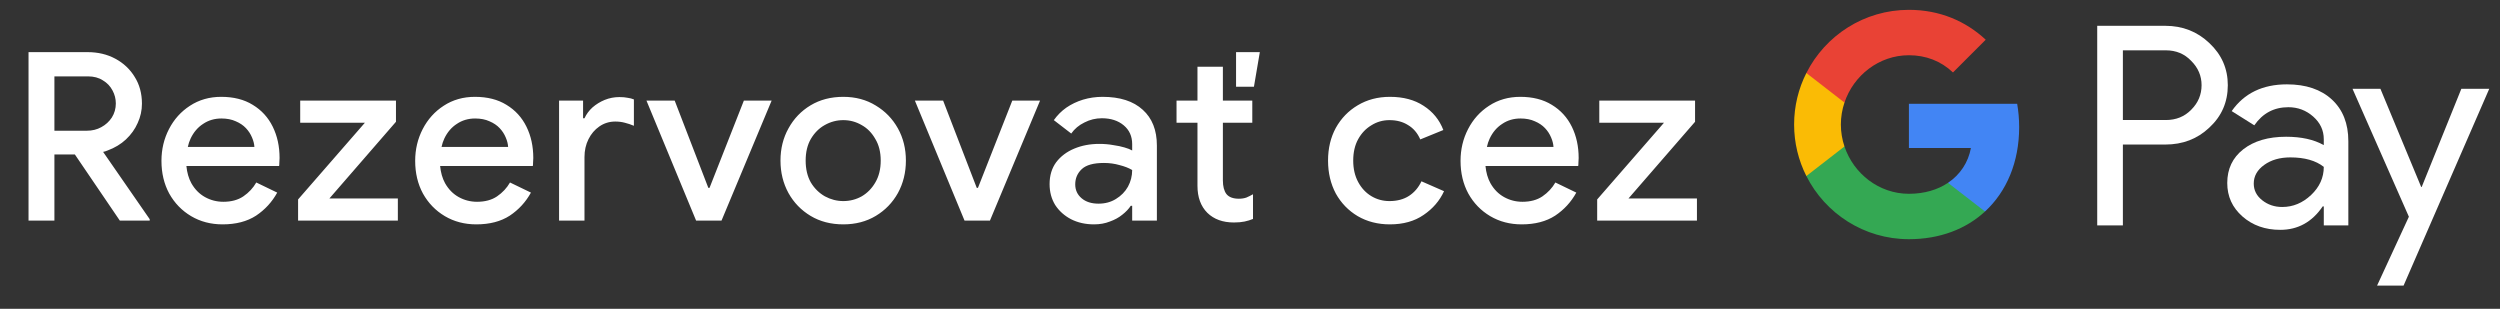 <svg width="170" height="21" viewBox="0 0 170 21" fill="none" xmlns="http://www.w3.org/2000/svg">
<rect x="0" y="0" width="170" height="21" fill="#333333" stroke="none"/>
<g id="sk_book_with_Pay_NBG">
<path id="Left Text" d="M1.94 15.001V3.545H5.956C6.66 3.545 7.289 3.694 7.844 3.993C8.398 4.291 8.836 4.702 9.156 5.225C9.486 5.747 9.652 6.355 9.652 7.049C9.652 7.507 9.556 7.945 9.364 8.361C9.182 8.777 8.916 9.15 8.564 9.481C8.222 9.801 7.806 10.051 7.316 10.233C7.22 10.275 7.118 10.307 7.012 10.329L10.18 14.905V15.001H8.148L5.092 10.505H3.7V15.001H1.94ZM3.7 8.889H5.908C6.27 8.889 6.596 8.809 6.884 8.649C7.182 8.489 7.422 8.27 7.604 7.993C7.785 7.705 7.876 7.385 7.876 7.033C7.876 6.723 7.801 6.43 7.652 6.153C7.502 5.865 7.284 5.635 6.996 5.465C6.718 5.283 6.377 5.193 5.972 5.193H3.7V8.889ZM15.139 15.257C14.339 15.257 13.624 15.07 12.995 14.697C12.366 14.323 11.87 13.811 11.507 13.161C11.155 12.51 10.979 11.769 10.979 10.937C10.979 10.158 11.15 9.438 11.491 8.777C11.832 8.115 12.307 7.587 12.915 7.193C13.534 6.787 14.243 6.585 15.043 6.585C15.886 6.585 16.601 6.766 17.187 7.129C17.785 7.491 18.238 7.987 18.547 8.617C18.857 9.246 19.011 9.955 19.011 10.745C19.011 10.862 19.006 10.969 18.995 11.065C18.995 11.161 18.99 11.235 18.979 11.289H12.675C12.718 11.737 12.83 12.126 13.011 12.457C13.246 12.873 13.555 13.187 13.939 13.401C14.323 13.614 14.739 13.721 15.187 13.721C15.731 13.721 16.184 13.598 16.547 13.353C16.921 13.097 17.214 12.782 17.427 12.409L18.851 13.097C18.499 13.737 18.019 14.259 17.411 14.665C16.803 15.059 16.046 15.257 15.139 15.257ZM12.771 9.993H17.299C17.288 9.79 17.235 9.577 17.139 9.353C17.043 9.118 16.904 8.905 16.723 8.713C16.542 8.521 16.312 8.366 16.035 8.249C15.758 8.121 15.432 8.057 15.059 8.057C14.59 8.057 14.174 8.179 13.811 8.425C13.448 8.659 13.166 8.99 12.963 9.417C12.878 9.598 12.814 9.79 12.771 9.993ZM20.27 15.001V13.561L24.814 8.345H20.414V6.841H26.926V8.281L22.398 13.497H27.054V15.001H20.27ZM32.392 15.257C31.592 15.257 30.878 15.07 30.248 14.697C29.619 14.323 29.123 13.811 28.76 13.161C28.408 12.51 28.232 11.769 28.232 10.937C28.232 10.158 28.403 9.438 28.744 8.777C29.086 8.115 29.56 7.587 30.168 7.193C30.787 6.787 31.496 6.585 32.296 6.585C33.139 6.585 33.854 6.766 34.44 7.129C35.038 7.491 35.491 7.987 35.8 8.617C36.11 9.246 36.264 9.955 36.264 10.745C36.264 10.862 36.259 10.969 36.248 11.065C36.248 11.161 36.243 11.235 36.232 11.289H29.928C29.971 11.737 30.083 12.126 30.264 12.457C30.499 12.873 30.808 13.187 31.192 13.401C31.576 13.614 31.992 13.721 32.44 13.721C32.984 13.721 33.438 13.598 33.8 13.353C34.174 13.097 34.467 12.782 34.68 12.409L36.104 13.097C35.752 13.737 35.272 14.259 34.664 14.665C34.056 15.059 33.299 15.257 32.392 15.257ZM30.024 9.993H34.552C34.542 9.79 34.488 9.577 34.392 9.353C34.296 9.118 34.158 8.905 33.976 8.713C33.795 8.521 33.566 8.366 33.288 8.249C33.011 8.121 32.686 8.057 32.312 8.057C31.843 8.057 31.427 8.179 31.064 8.425C30.702 8.659 30.419 8.99 30.216 9.417C30.131 9.598 30.067 9.79 30.024 9.993ZM38.017 15.001V6.841H39.649V8.041H39.745C39.873 7.763 40.055 7.518 40.289 7.305C40.535 7.091 40.812 6.921 41.121 6.793C41.441 6.665 41.772 6.601 42.113 6.601C42.337 6.601 42.524 6.617 42.673 6.649C42.833 6.67 42.977 6.707 43.105 6.761V8.553C42.903 8.467 42.695 8.398 42.481 8.345C42.279 8.291 42.065 8.265 41.841 8.265C41.436 8.265 41.073 8.377 40.753 8.601C40.444 8.814 40.199 9.102 40.017 9.465C39.836 9.827 39.745 10.233 39.745 10.681V15.001H38.017ZM47.335 15.001L43.959 6.841H45.879L48.167 12.777H48.247L50.583 6.841H52.471L49.063 15.001H47.335ZM57.345 15.257C56.502 15.257 55.761 15.065 55.121 14.681C54.481 14.297 53.98 13.779 53.617 13.129C53.254 12.467 53.073 11.731 53.073 10.921C53.073 10.11 53.254 9.379 53.617 8.729C53.98 8.067 54.481 7.545 55.121 7.161C55.761 6.777 56.502 6.585 57.345 6.585C58.177 6.585 58.913 6.782 59.553 7.177C60.193 7.561 60.694 8.078 61.057 8.729C61.419 9.379 61.601 10.11 61.601 10.921C61.601 11.731 61.419 12.467 61.057 13.129C60.694 13.779 60.193 14.297 59.553 14.681C58.913 15.065 58.177 15.257 57.345 15.257ZM57.345 13.673C57.793 13.673 58.209 13.566 58.593 13.353C58.977 13.129 59.286 12.814 59.521 12.409C59.766 11.993 59.889 11.497 59.889 10.921C59.889 10.345 59.766 9.854 59.521 9.449C59.286 9.033 58.977 8.718 58.593 8.505C58.209 8.281 57.793 8.169 57.345 8.169C56.897 8.169 56.475 8.281 56.081 8.505C55.697 8.718 55.382 9.033 55.137 9.449C54.902 9.854 54.785 10.345 54.785 10.921C54.785 11.497 54.902 11.993 55.137 12.409C55.382 12.814 55.702 13.129 56.097 13.353C56.492 13.566 56.907 13.673 57.345 13.673ZM65.588 15.001L62.212 6.841H64.132L66.42 12.777H66.5L68.836 6.841H70.724L67.316 15.001H65.588ZM74.396 15.257C73.809 15.257 73.287 15.139 72.828 14.905C72.38 14.67 72.023 14.35 71.756 13.945C71.5 13.529 71.372 13.054 71.372 12.521C71.372 11.934 71.522 11.438 71.82 11.033C72.129 10.627 72.54 10.318 73.052 10.105C73.564 9.891 74.129 9.785 74.748 9.785C75.09 9.785 75.404 9.811 75.692 9.865C75.991 9.907 76.247 9.961 76.46 10.025C76.684 10.089 76.86 10.158 76.988 10.233V9.801C76.988 9.267 76.796 8.841 76.412 8.521C76.028 8.201 75.532 8.041 74.924 8.041C74.508 8.041 74.114 8.137 73.74 8.329C73.367 8.51 73.068 8.761 72.844 9.081L71.66 8.169C71.895 7.838 72.177 7.555 72.508 7.321C72.85 7.086 73.228 6.905 73.644 6.777C74.071 6.649 74.513 6.585 74.972 6.585C76.156 6.585 77.068 6.878 77.708 7.465C78.348 8.041 78.668 8.851 78.668 9.897V15.001H76.988V13.993H76.892C76.754 14.206 76.561 14.409 76.316 14.601C76.082 14.793 75.799 14.947 75.468 15.065C75.148 15.193 74.791 15.257 74.396 15.257ZM74.7 13.849C75.148 13.849 75.543 13.742 75.884 13.529C76.236 13.315 76.508 13.038 76.7 12.697C76.892 12.345 76.988 11.966 76.988 11.561C76.754 11.422 76.466 11.31 76.124 11.225C75.793 11.129 75.442 11.081 75.068 11.081C74.364 11.081 73.863 11.219 73.564 11.497C73.266 11.774 73.116 12.121 73.116 12.537C73.116 12.921 73.26 13.235 73.548 13.481C73.836 13.726 74.22 13.849 74.7 13.849ZM80.004 6.841H81.428V4.537H83.156V6.841H85.156V8.345H83.156V12.265C83.156 12.67 83.236 12.979 83.396 13.193C83.567 13.406 83.85 13.513 84.244 13.513C84.436 13.513 84.607 13.486 84.756 13.433C84.906 13.369 85.055 13.294 85.204 13.209V14.889C85.023 14.963 84.831 15.022 84.628 15.065C84.426 15.107 84.186 15.129 83.908 15.129C83.151 15.129 82.548 14.91 82.1 14.473C81.652 14.025 81.428 13.411 81.428 12.633V8.345H80.004V6.841ZM84.052 5.897V3.545H85.668L85.268 5.897H84.052ZM94.515 15.257C93.694 15.257 92.963 15.07 92.323 14.697C91.694 14.323 91.198 13.811 90.835 13.161C90.483 12.499 90.307 11.753 90.307 10.921C90.307 10.089 90.483 9.347 90.835 8.697C91.198 8.046 91.694 7.534 92.323 7.161C92.963 6.777 93.694 6.585 94.515 6.585C95.422 6.585 96.185 6.787 96.803 7.193C97.433 7.598 97.881 8.147 98.147 8.841L96.579 9.481C96.387 9.043 96.11 8.718 95.747 8.505C95.395 8.281 94.974 8.169 94.483 8.169C94.035 8.169 93.625 8.286 93.251 8.521C92.878 8.745 92.579 9.059 92.355 9.465C92.131 9.87 92.019 10.355 92.019 10.921C92.019 11.475 92.131 11.961 92.355 12.377C92.579 12.793 92.878 13.113 93.251 13.337C93.625 13.561 94.035 13.673 94.483 13.673C95.006 13.673 95.449 13.555 95.811 13.321C96.174 13.086 96.457 12.755 96.659 12.329L98.195 13.001C97.897 13.651 97.433 14.19 96.803 14.617C96.185 15.043 95.422 15.257 94.515 15.257ZM103.477 15.257C102.677 15.257 101.962 15.07 101.333 14.697C100.703 14.323 100.207 13.811 99.845 13.161C99.493 12.51 99.317 11.769 99.317 10.937C99.317 10.158 99.487 9.438 99.829 8.777C100.17 8.115 100.645 7.587 101.253 7.193C101.871 6.787 102.581 6.585 103.381 6.585C104.223 6.585 104.938 6.766 105.525 7.129C106.122 7.491 106.575 7.987 106.885 8.617C107.194 9.246 107.349 9.955 107.349 10.745C107.349 10.862 107.343 10.969 107.333 11.065C107.333 11.161 107.327 11.235 107.317 11.289H101.013C101.055 11.737 101.167 12.126 101.349 12.457C101.583 12.873 101.893 13.187 102.277 13.401C102.661 13.614 103.077 13.721 103.525 13.721C104.069 13.721 104.522 13.598 104.885 13.353C105.258 13.097 105.551 12.782 105.765 12.409L107.189 13.097C106.837 13.737 106.357 14.259 105.749 14.665C105.141 15.059 104.383 15.257 103.477 15.257ZM101.109 9.993H105.637C105.626 9.79 105.573 9.577 105.477 9.353C105.381 9.118 105.242 8.905 105.061 8.713C104.879 8.521 104.65 8.366 104.373 8.249C104.095 8.121 103.77 8.057 103.397 8.057C102.927 8.057 102.511 8.179 102.149 8.425C101.786 8.659 101.503 8.99 101.301 9.417C101.215 9.598 101.151 9.79 101.109 9.993ZM108.608 15.001V13.561L113.152 8.345H108.752V6.841H115.264V8.281L110.736 13.497H115.392V15.001H108.608Z" fill="white"/>
<g id="GPay (Dark)">
<g id="GPay">
<g id="Pay">
<path id="Fill 1" fill-rule="evenodd" clip-rule="evenodd" d="M144.356 3.423V8.162H147.278C147.974 8.162 148.55 7.928 149.005 7.46C149.473 6.993 149.707 6.436 149.707 5.792C149.707 5.161 149.473 4.61 149.005 4.143C148.55 3.663 147.974 3.422 147.278 3.422H144.356V3.423ZM144.356 9.83V15.326H142.611V1.755H147.24C148.417 1.755 149.415 2.148 150.238 2.931C151.073 3.714 151.491 4.668 151.491 5.792C151.491 6.942 151.073 7.903 150.238 8.673C149.428 9.444 148.429 9.829 147.24 9.829H144.356V9.83Z" fill="white"/>
<path id="Fill 3" fill-rule="evenodd" clip-rule="evenodd" d="M153.255 12.483C153.255 12.938 153.448 13.317 153.834 13.62C154.22 13.924 154.672 14.075 155.19 14.075C155.924 14.075 156.578 13.803 157.153 13.261C157.729 12.717 158.017 12.079 158.017 11.347C157.472 10.917 156.713 10.703 155.74 10.703C155.031 10.703 154.44 10.874 153.966 11.215C153.492 11.556 153.255 11.977 153.255 12.483M155.513 5.736C156.803 5.736 157.821 6.08 158.569 6.769C159.314 7.458 159.687 8.402 159.687 9.602V15.326H158.018V14.037H157.942C157.221 15.098 156.259 15.629 155.058 15.629C154.033 15.629 153.176 15.326 152.487 14.72C151.797 14.113 151.453 13.355 151.453 12.445C151.453 11.485 151.816 10.721 152.543 10.152C153.271 9.584 154.241 9.299 155.456 9.299C156.492 9.299 157.346 9.488 158.017 9.868V9.469C158.017 8.862 157.776 8.348 157.296 7.925C156.814 7.501 156.252 7.29 155.607 7.29C154.633 7.29 153.862 7.7 153.293 8.522L151.755 7.555C152.603 6.342 153.855 5.736 155.513 5.736" fill="white"/>
<path id="Fill 5" fill-rule="evenodd" clip-rule="evenodd" d="M169.269 6.039L163.443 19.42H161.641L163.804 14.738L159.971 6.039H161.869L164.639 12.711H164.677L167.371 6.039H169.269Z" fill="white"/>
</g>
<g id="G">
<path id="Fill 8" fill-rule="evenodd" clip-rule="evenodd" d="M137.303 8.645C137.303 8.096 137.256 7.566 137.168 7.059H129.806V10.062H134.023C133.842 11.041 133.294 11.874 132.464 12.432V14.383H134.98C136.454 13.025 137.303 11.018 137.303 8.645" fill="#4285F4"/>
<path id="Fill 10" fill-rule="evenodd" clip-rule="evenodd" d="M129.806 16.265C131.913 16.265 133.687 15.574 134.98 14.383L132.464 12.432C131.763 12.903 130.861 13.178 129.806 13.178C127.77 13.178 126.042 11.807 125.424 9.96H122.832V11.969C124.116 14.516 126.757 16.265 129.806 16.265" fill="#34A853"/>
<path id="Fill 12" fill-rule="evenodd" clip-rule="evenodd" d="M125.424 9.96C125.266 9.488 125.179 8.986 125.179 8.467C125.179 7.948 125.266 7.446 125.424 6.975V4.966H122.832C122.3 6.018 122 7.208 122 8.467C122 9.727 122.3 10.916 122.832 11.969L125.424 9.96Z" fill="#FABB05"/>
<path id="Fill 14" fill-rule="evenodd" clip-rule="evenodd" d="M129.806 3.756C130.957 3.756 131.988 4.151 132.801 4.926V4.927L135.029 2.701C133.676 1.442 131.912 0.669 129.806 0.669C126.757 0.669 124.116 2.418 122.832 4.966L125.424 6.975C126.042 5.127 127.77 3.756 129.806 3.756" fill="#E94235"/>
</g>
</g>
</g>
</g>
</svg>
